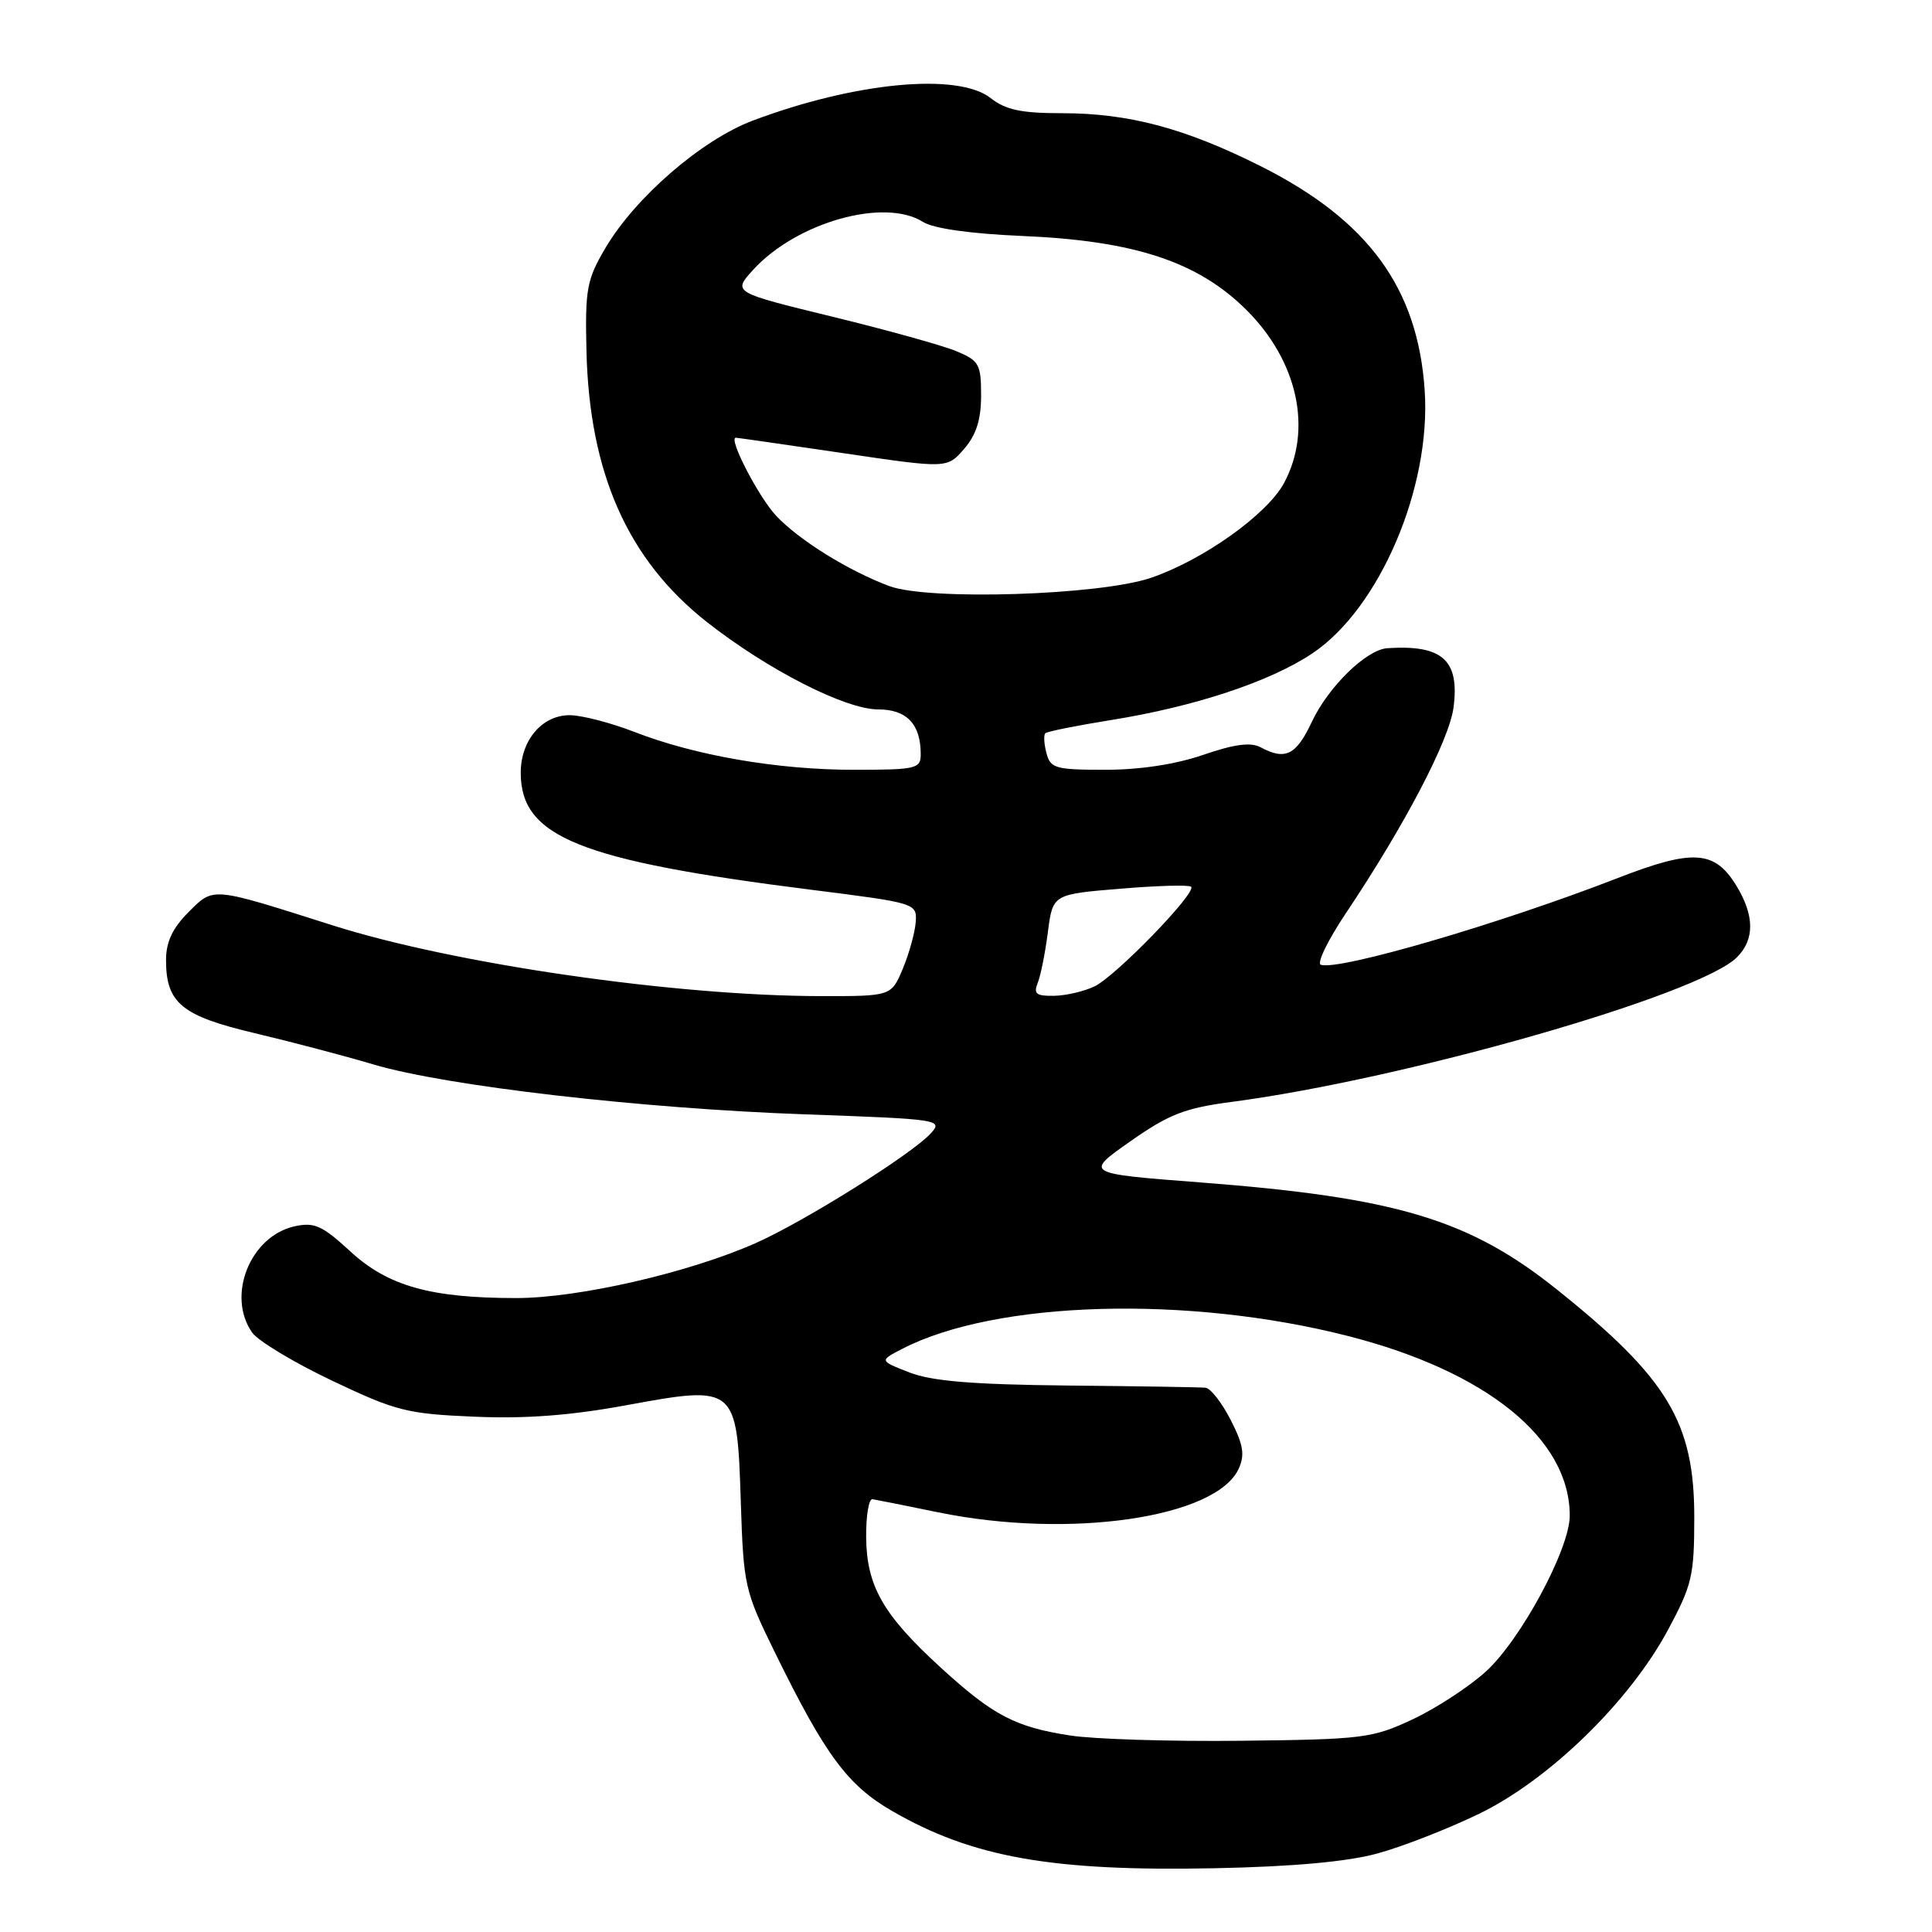 <?xml version="1.0" encoding="UTF-8" standalone="no"?>
<!DOCTYPE svg PUBLIC "-//W3C//DTD SVG 1.1//EN" "http://www.w3.org/Graphics/SVG/1.1/DTD/svg11.dtd" >
<svg xmlns="http://www.w3.org/2000/svg" xmlns:xlink="http://www.w3.org/1999/xlink" version="1.1" viewBox="0 0 256 256">
 <g >
 <path fill="currentColor"
d=" M 182.50 245.60 C 185.80 244.70 191.88 242.33 196.00 240.33 C 205.26 235.84 215.89 225.50 221.00 216.00 C 224.21 210.03 224.50 208.81 224.50 201.00 C 224.50 188.48 220.96 182.60 206.34 170.90 C 194.69 161.57 185.07 158.68 159.10 156.68 C 143.69 155.50 143.69 155.50 149.78 151.23 C 154.91 147.63 157.01 146.82 163.18 146.01 C 186.22 142.98 225.16 131.84 230.16 126.84 C 232.51 124.49 232.49 121.32 230.09 117.38 C 227.20 112.64 224.34 112.46 214.27 116.38 C 198.74 122.41 177.42 128.64 175.02 127.84 C 174.45 127.65 175.95 124.57 178.34 121.00 C 186.14 109.34 192.02 98.11 192.60 93.75 C 193.42 87.46 191.13 85.41 183.83 85.89 C 181.06 86.07 176.01 91.00 173.83 95.64 C 171.75 100.07 170.32 100.78 167.04 99.02 C 165.72 98.32 163.57 98.60 159.44 100.02 C 155.78 101.28 151.06 102.00 146.46 102.00 C 139.85 102.00 139.18 101.81 138.66 99.79 C 138.34 98.58 138.27 97.40 138.51 97.16 C 138.74 96.93 142.66 96.14 147.22 95.41 C 158.28 93.64 168.28 90.33 173.89 86.58 C 182.80 80.62 189.64 64.61 188.78 51.73 C 187.87 38.17 181.31 29.19 167.07 22.03 C 157.03 16.99 149.58 15.00 140.70 15.00 C 135.33 15.00 133.26 14.56 131.27 13.00 C 126.94 9.59 113.30 10.88 99.75 15.98 C 92.98 18.53 84.18 26.14 80.21 32.88 C 77.74 37.09 77.52 38.30 77.71 46.53 C 78.10 62.73 83.20 74.20 93.69 82.44 C 101.74 88.76 112.01 94.00 116.36 94.00 C 120.14 94.00 122.00 95.95 122.00 99.93 C 122.00 101.87 121.43 102.00 113.09 102.00 C 103.02 102.00 92.10 100.11 84.05 96.98 C 81.05 95.81 77.26 94.82 75.63 94.77 C 71.92 94.67 69.00 98.02 69.00 102.39 C 69.00 110.90 76.75 114.02 107.50 117.90 C 121.37 119.65 121.50 119.69 121.34 122.16 C 121.24 123.53 120.48 126.31 119.64 128.33 C 118.10 132.00 118.10 132.00 108.80 131.99 C 89.41 131.97 60.16 127.73 44.00 122.59 C 27.86 117.46 28.35 117.50 24.95 120.89 C 22.86 122.99 22.00 124.82 22.00 127.20 C 22.00 132.91 24.06 134.61 33.75 136.90 C 38.56 138.04 45.65 139.90 49.50 141.05 C 59.17 143.91 84.94 146.89 106.77 147.66 C 124.47 148.29 124.98 148.37 123.35 150.16 C 120.87 152.90 106.65 161.82 100.15 164.71 C 91.32 168.63 76.67 172.00 68.42 172.00 C 57.04 172.00 51.40 170.41 46.40 165.80 C 42.70 162.39 41.65 161.92 39.05 162.49 C 33.15 163.79 29.99 171.68 33.41 176.57 C 34.19 177.68 38.96 180.55 44.01 182.95 C 52.49 186.98 53.93 187.34 62.85 187.72 C 69.64 188.01 75.61 187.56 82.99 186.20 C 97.56 183.52 97.67 183.61 98.16 199.00 C 98.52 210.14 98.66 210.77 102.70 219.00 C 109.35 232.56 112.31 236.56 118.20 239.96 C 128.84 246.12 139.42 247.99 161.00 247.55 C 171.31 247.34 178.51 246.69 182.50 245.60 Z  M 141.78 229.96 C 134.52 228.84 131.58 227.30 124.67 220.98 C 117.03 214.00 114.84 210.18 114.77 203.74 C 114.74 200.86 115.12 198.57 115.61 198.65 C 116.10 198.73 120.04 199.51 124.36 200.40 C 141.75 203.95 161.17 201.12 164.14 194.60 C 164.97 192.77 164.75 191.42 163.07 188.15 C 161.91 185.87 160.41 183.95 159.73 183.88 C 159.05 183.81 150.85 183.68 141.50 183.59 C 128.84 183.46 123.48 183.01 120.51 181.86 C 116.51 180.30 116.51 180.30 119.55 178.73 C 131.93 172.33 157.40 171.60 178.67 177.04 C 197.01 181.74 208.00 190.65 208.00 200.83 C 208.00 205.25 201.49 217.32 196.85 221.52 C 194.59 223.56 190.21 226.41 187.12 227.85 C 181.82 230.33 180.54 230.48 164.50 230.66 C 155.15 230.77 144.92 230.45 141.78 229.96 Z  M 137.50 130.25 C 137.89 129.29 138.50 126.25 138.85 123.50 C 139.50 118.50 139.50 118.50 148.42 117.76 C 153.33 117.35 157.56 117.23 157.83 117.50 C 158.60 118.26 147.83 129.37 145.03 130.70 C 143.64 131.37 141.21 131.93 139.64 131.95 C 137.31 131.99 136.92 131.68 137.50 130.25 Z  M 117.84 77.66 C 112.43 75.64 105.86 71.56 102.84 68.34 C 100.50 65.84 96.45 58.00 97.50 58.00 C 97.71 58.00 104.10 58.92 111.70 60.04 C 125.50 62.08 125.50 62.08 127.75 59.48 C 129.36 57.62 130.00 55.62 130.00 52.39 C 130.00 48.26 129.73 47.79 126.74 46.54 C 124.95 45.79 117.54 43.73 110.28 41.96 C 97.08 38.74 97.08 38.74 99.79 35.76 C 105.53 29.46 117.17 26.17 122.29 29.40 C 123.69 30.28 128.54 30.97 135.50 31.27 C 150.34 31.90 158.74 34.68 165.17 41.08 C 171.97 47.87 173.94 56.92 170.15 63.99 C 167.92 68.15 159.44 74.20 152.52 76.56 C 145.75 78.88 123.05 79.60 117.84 77.66 Z "/>
</g>
</svg>